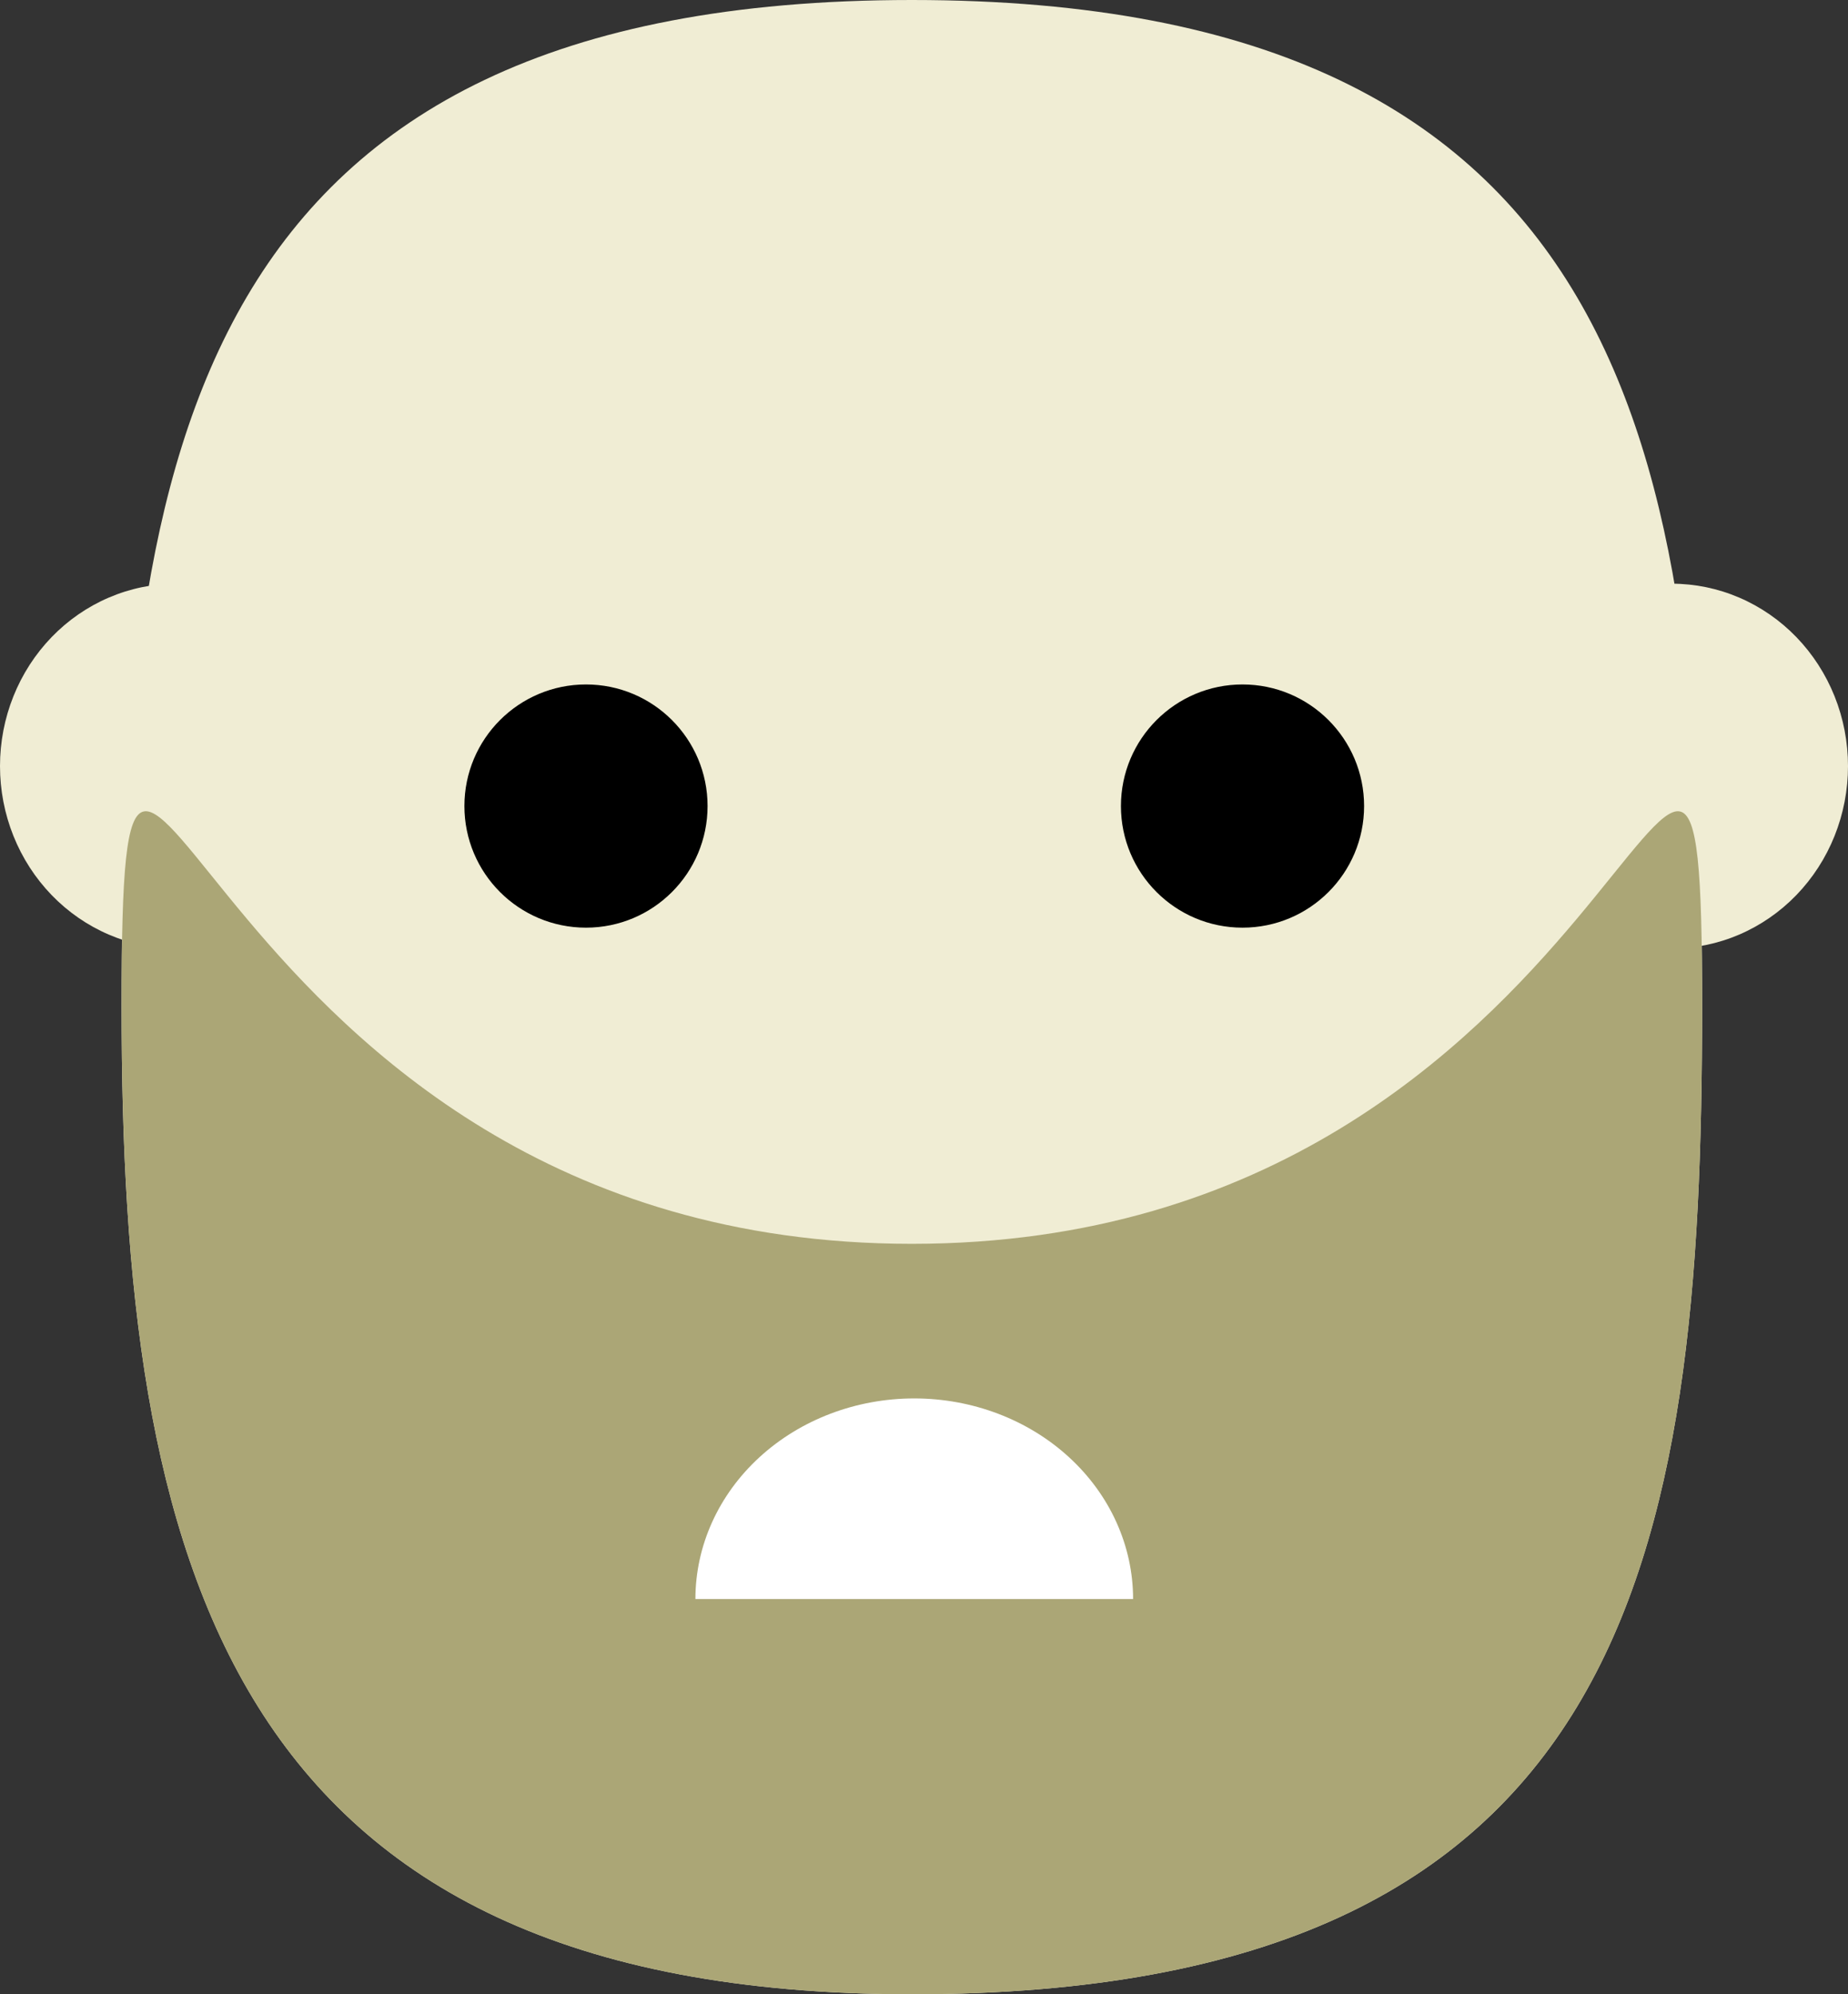 <svg width="152" height="164" viewBox="0 0 152 164" fill="none" xmlns="http://www.w3.org/2000/svg">
<rect x="0" y="0" width="152" height="164" fill="#333333" stroke="none"/>
<path d="M137.5 78C139.404 78 141.29 77.612 143.049 76.858C144.808 76.104 146.407 74.999 147.753 73.607C149.099 72.214 150.168 70.56 150.896 68.74C151.625 66.92 152 64.97 152 63C152 61.03 151.625 59.08 150.896 57.26C150.168 55.44 149.099 53.786 147.753 52.393C146.407 51.001 144.808 49.896 143.049 49.142C141.29 48.388 139.404 48 137.5 48L137.5 63L137.5 78Z" fill="#F0EDD4"/>
<path d="M14.5 78C12.596 78 10.71 77.612 8.951 76.858C7.192 76.104 5.593 74.999 4.247 73.607C2.901 72.214 1.832 70.56 1.104 68.74C0.375 66.92 6.58541e-07 64.97 6.55671e-07 63C6.52801e-07 61.03 0.375 59.08 1.104 57.26C1.832 55.44 2.901 53.786 4.247 52.393C5.593 51.001 7.192 49.896 8.951 49.142C10.71 48.388 12.596 48 14.5 48L14.5 63L14.5 78Z" fill="#F0EDD4"/>
<path d="M140 82.787C140 128.075 134.198 164 75 164C18.302 164 10 128.075 10 82.787C10 37.5 15.802 0 75 0C134.198 0 140 37.5 140 82.787Z" fill="#F0EDD4"/>
<path d="M140 82.787C140 128.075 134.198 164 75 164C18.302 164 10 128.075 10 82.787C10 37.5 15.802 102.287 75 102.287C134.198 102.287 140 37.5 140 82.787Z" fill="#ABA676"/>
<path d="M93.198 131.5C93.198 127.124 91.302 122.927 87.926 119.833C84.55 116.738 79.972 115 75.198 115C70.424 115 65.846 116.738 62.47 119.833C59.094 122.927 57.198 127.124 57.198 131.5L75.198 131.5H93.198Z" fill="white"/>
<circle cx="48.198" cy="66.287" r="10" fill="black"/>
<circle cx="102.198" cy="66.287" r="10" fill="black"/>
</svg>
